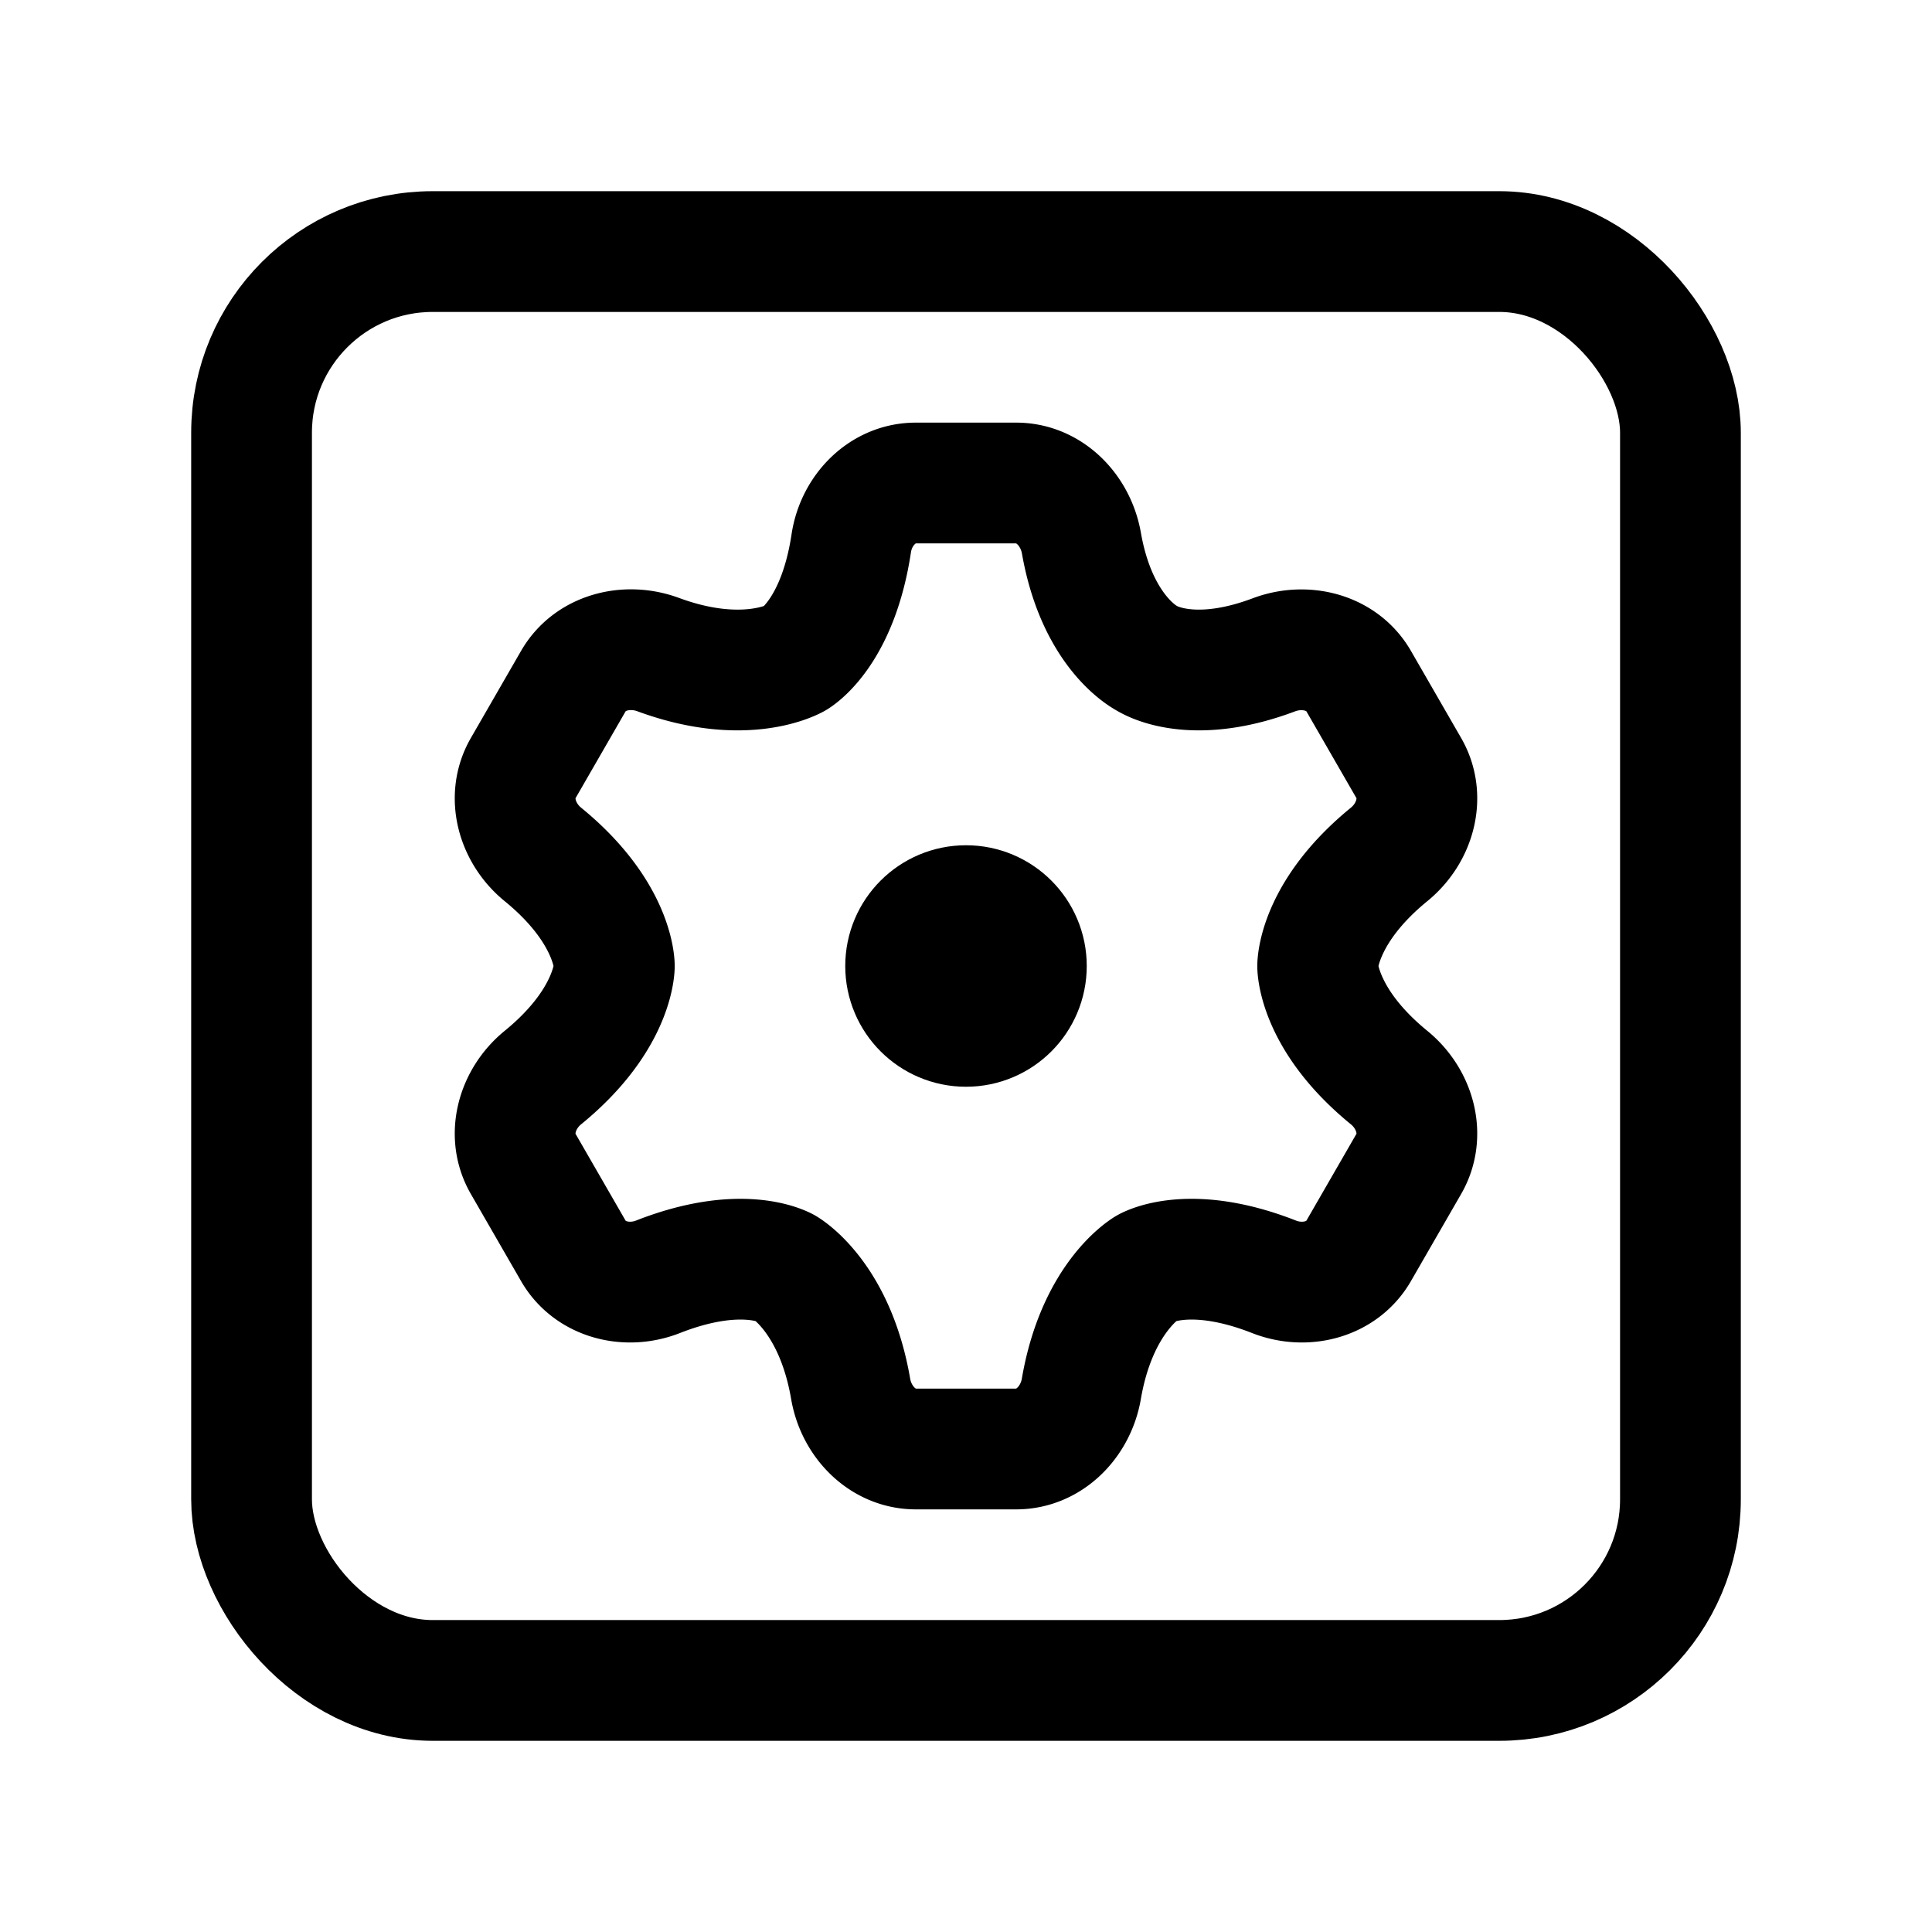 <svg width="192" height="192" viewBox="0 0 192 192" fill="none" xmlns="http://www.w3.org/2000/svg"><circle cx="96" cy="96" r="6" stroke="#000" stroke-width="12" stroke-linecap="round" stroke-linejoin="round"/><rect x="25" y="25" width="142" height="142" rx="18" stroke="#000" stroke-width="12" stroke-linecap="round" stroke-linejoin="round"/><path d="M100.984 48h-9.968c-3.314 0-5.924 2.707-6.418 5.984-1.295 8.597-5.177 11.183-5.545 11.41l-.057.034c-.414.227-5.247 2.703-13.59-.376-3.112-1.149-6.766-.247-8.423 2.626l-4.99 8.657c-1.654 2.868-.613 6.477 1.952 8.57 6.786 5.537 7.092 10.564 7.106 11.056v.078c-.014.492-.32 5.519-7.106 11.056-2.565 2.093-3.606 5.702-1.952 8.57l4.99 8.657c1.657 2.873 5.31 3.781 8.398 2.568 8.112-3.187 12.279-1.089 12.622-.903l.047.027c.368.224 4.972 3.179 6.487 12.01.56 3.266 3.165 5.976 6.48 5.976h9.967c3.314 0 5.919-2.71 6.479-5.976 1.515-8.831 6.119-11.786 6.487-12.01l.047-.027c.343-.186 4.511-2.284 12.622.903 3.087 1.213 6.741.305 8.398-2.568l4.99-8.657c1.654-2.868.613-6.477-1.952-8.57-6.785-5.537-7.092-10.563-7.106-11.055a1.04 1.04 0 0 1 0-.08c.014-.492.321-5.518 7.106-11.055 2.565-2.093 3.606-5.702 1.952-8.57l-4.99-8.657c-1.657-2.873-5.31-3.772-8.414-2.604-6.992 2.632-11.049 1.147-12.25.55a7.413 7.413 0 0 1-.753-.433c-1.177-.767-4.809-3.69-6.13-11.215-.572-3.264-3.172-5.976-6.486-5.976Z" stroke="#000" stroke-width="12" stroke-linecap="round" stroke-linejoin="round"/></svg>